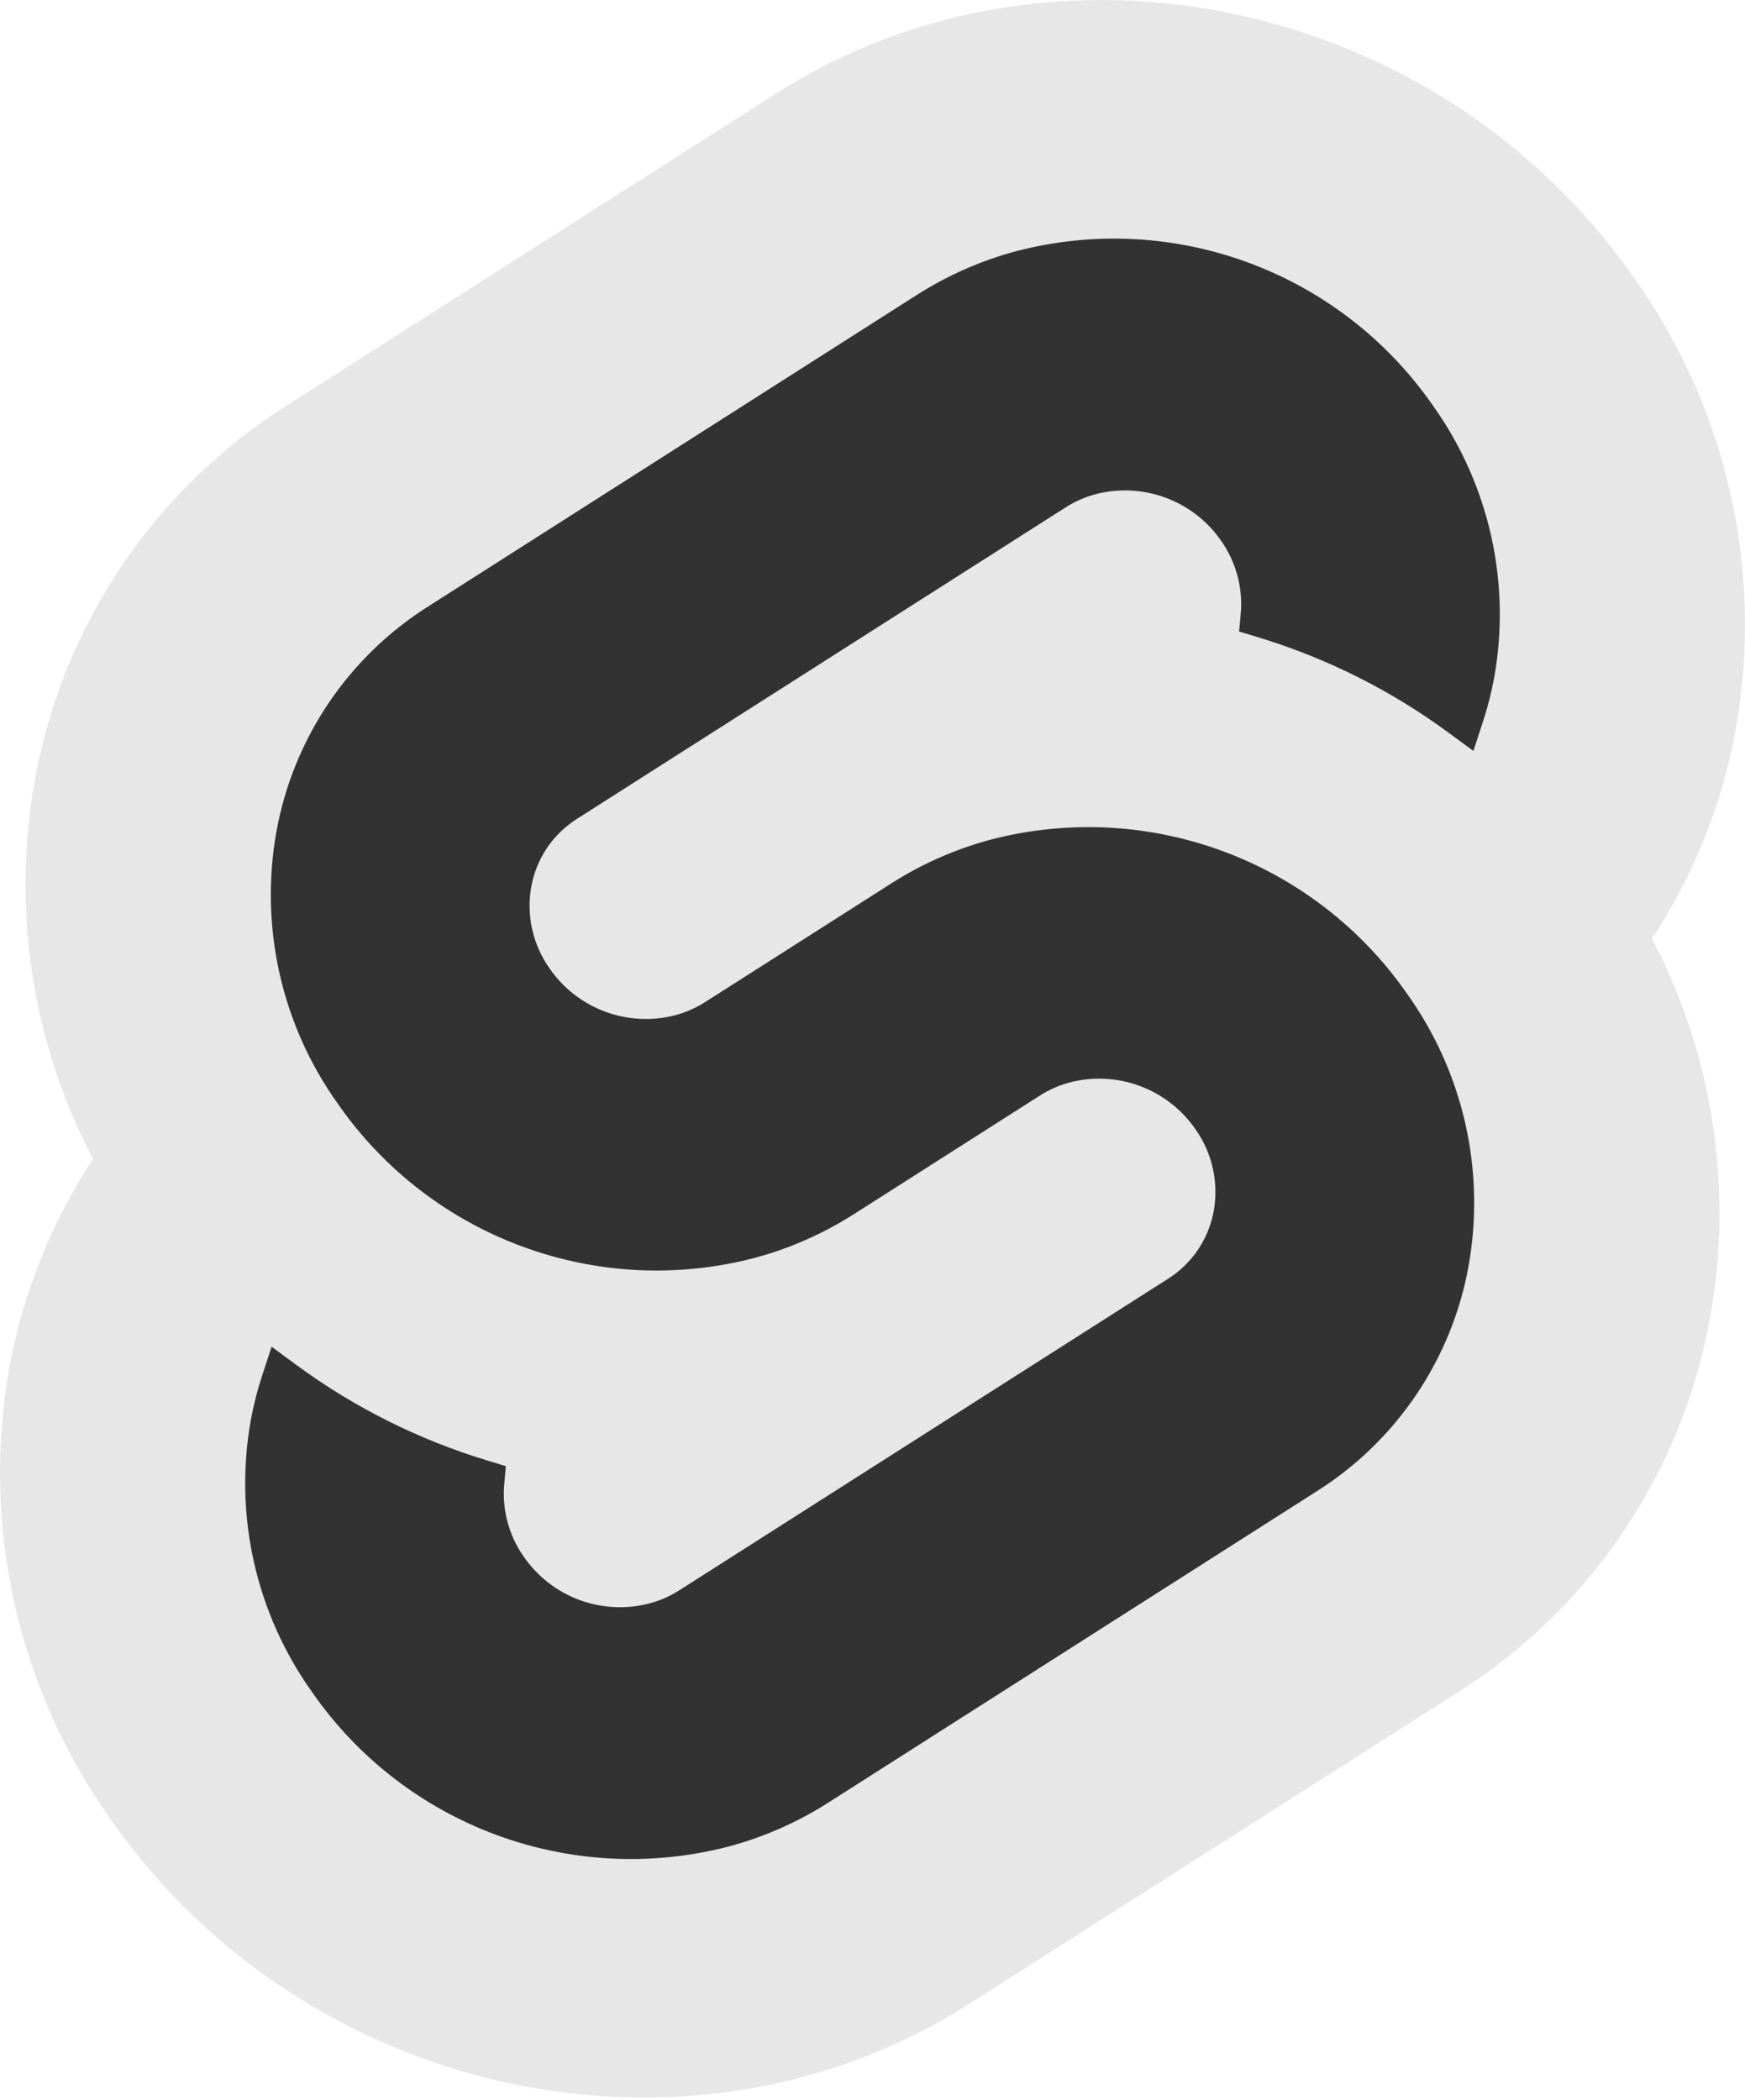 <svg width="256" height="308" viewBox="0 0 256 308" fill="none" xmlns="http://www.w3.org/2000/svg">
<g clip-path="url(#clip0_1_2)">
<path d="M239.682 40.707C211.113 -0.182 154.69 -12.301 113.895 13.69L42.247 59.356C32.568 65.445 24.266 73.487 17.872 82.967C11.478 92.447 7.132 103.157 5.112 114.412C1.694 133.371 4.698 152.929 13.648 169.988C7.515 179.291 3.332 189.742 1.352 200.707C-0.689 212.189 -0.417 223.963 2.153 235.338C4.722 246.714 9.538 257.461 16.316 266.951C44.89 307.844 101.313 319.958 142.103 293.967L213.751 248.303C223.431 242.215 231.733 234.173 238.127 224.693C244.522 215.212 248.867 204.502 250.886 193.246C254.303 174.287 251.302 154.73 242.356 137.669C248.487 128.366 252.668 117.916 254.646 106.951C256.688 95.469 256.417 83.695 253.847 72.32C251.278 60.944 246.461 50.196 239.682 40.707Z" fill="#E7E7E7"/>
<path d="M106.889 270.841C83.787 276.848 59.392 267.805 45.786 248.193C41.708 242.485 38.811 236.019 37.265 229.176C35.719 222.333 35.555 215.25 36.783 208.343C37.199 206.075 37.771 203.839 38.496 201.65L39.846 197.535L43.517 200.232C51.997 206.463 61.479 211.2 71.553 214.239L74.216 215.047L73.971 217.706C73.645 221.488 74.669 225.263 76.861 228.362C78.86 231.246 81.696 233.448 84.986 234.669C88.276 235.89 91.861 236.072 95.258 235.19C96.816 234.774 98.301 234.121 99.661 233.255L171.331 187.583C173.085 186.479 174.589 185.021 175.749 183.304C176.908 181.586 177.697 179.645 178.065 177.606C178.433 175.524 178.382 173.39 177.917 171.328C177.451 169.265 176.579 167.317 175.352 165.595C173.352 162.71 170.515 160.508 167.224 159.286C163.933 158.065 160.346 157.882 156.948 158.763C155.393 159.179 153.91 159.831 152.552 160.696L125.202 178.13C120.705 180.989 115.797 183.145 110.649 184.521C87.548 190.528 63.152 181.485 49.548 161.872C45.469 156.164 42.572 149.699 41.026 142.856C39.48 136.013 39.316 128.93 40.544 122.023C41.759 115.253 44.373 108.811 48.22 103.109C52.067 97.407 57.061 92.57 62.884 88.909L134.548 43.232C139.047 40.368 143.958 38.211 149.111 36.834C172.212 30.827 196.608 39.87 210.212 59.482C214.29 65.19 217.188 71.656 218.734 78.499C220.28 85.342 220.444 92.425 219.216 99.332C218.798 101.599 218.226 103.835 217.503 106.024L216.153 110.14L212.483 107.447C204.004 101.213 194.522 96.474 184.446 93.434L181.782 92.625L182.028 89.967C182.351 86.185 181.327 82.411 179.138 79.311C177.139 76.427 174.303 74.225 171.013 73.004C167.722 71.783 164.137 71.601 160.74 72.483C159.182 72.899 157.698 73.552 156.338 74.418L84.668 120.092C82.914 121.195 81.41 122.652 80.251 124.37C79.092 126.087 78.305 128.028 77.938 130.067C77.568 132.149 77.617 134.283 78.082 136.346C78.548 138.408 79.419 140.357 80.647 142.079C82.647 144.964 85.484 147.166 88.775 148.387C92.066 149.609 95.653 149.792 99.051 148.911C100.608 148.494 102.093 147.841 103.453 146.976L130.798 129.549C135.293 126.686 140.201 124.528 145.35 123.152C168.451 117.146 192.847 126.189 206.452 145.802C210.53 151.51 213.427 157.975 214.973 164.818C216.519 171.661 216.683 178.743 215.455 185.65C214.24 192.421 211.625 198.863 207.778 204.566C203.932 210.269 198.937 215.107 193.115 218.77L121.451 264.443C116.952 267.307 112.042 269.465 106.889 270.841Z" fill="#323232"/>
</g>
<defs>
<clipPath id="clip0_1_2">
<rect width="256" height="308" fill="white"/>
</clipPath>
</defs>
</svg>
